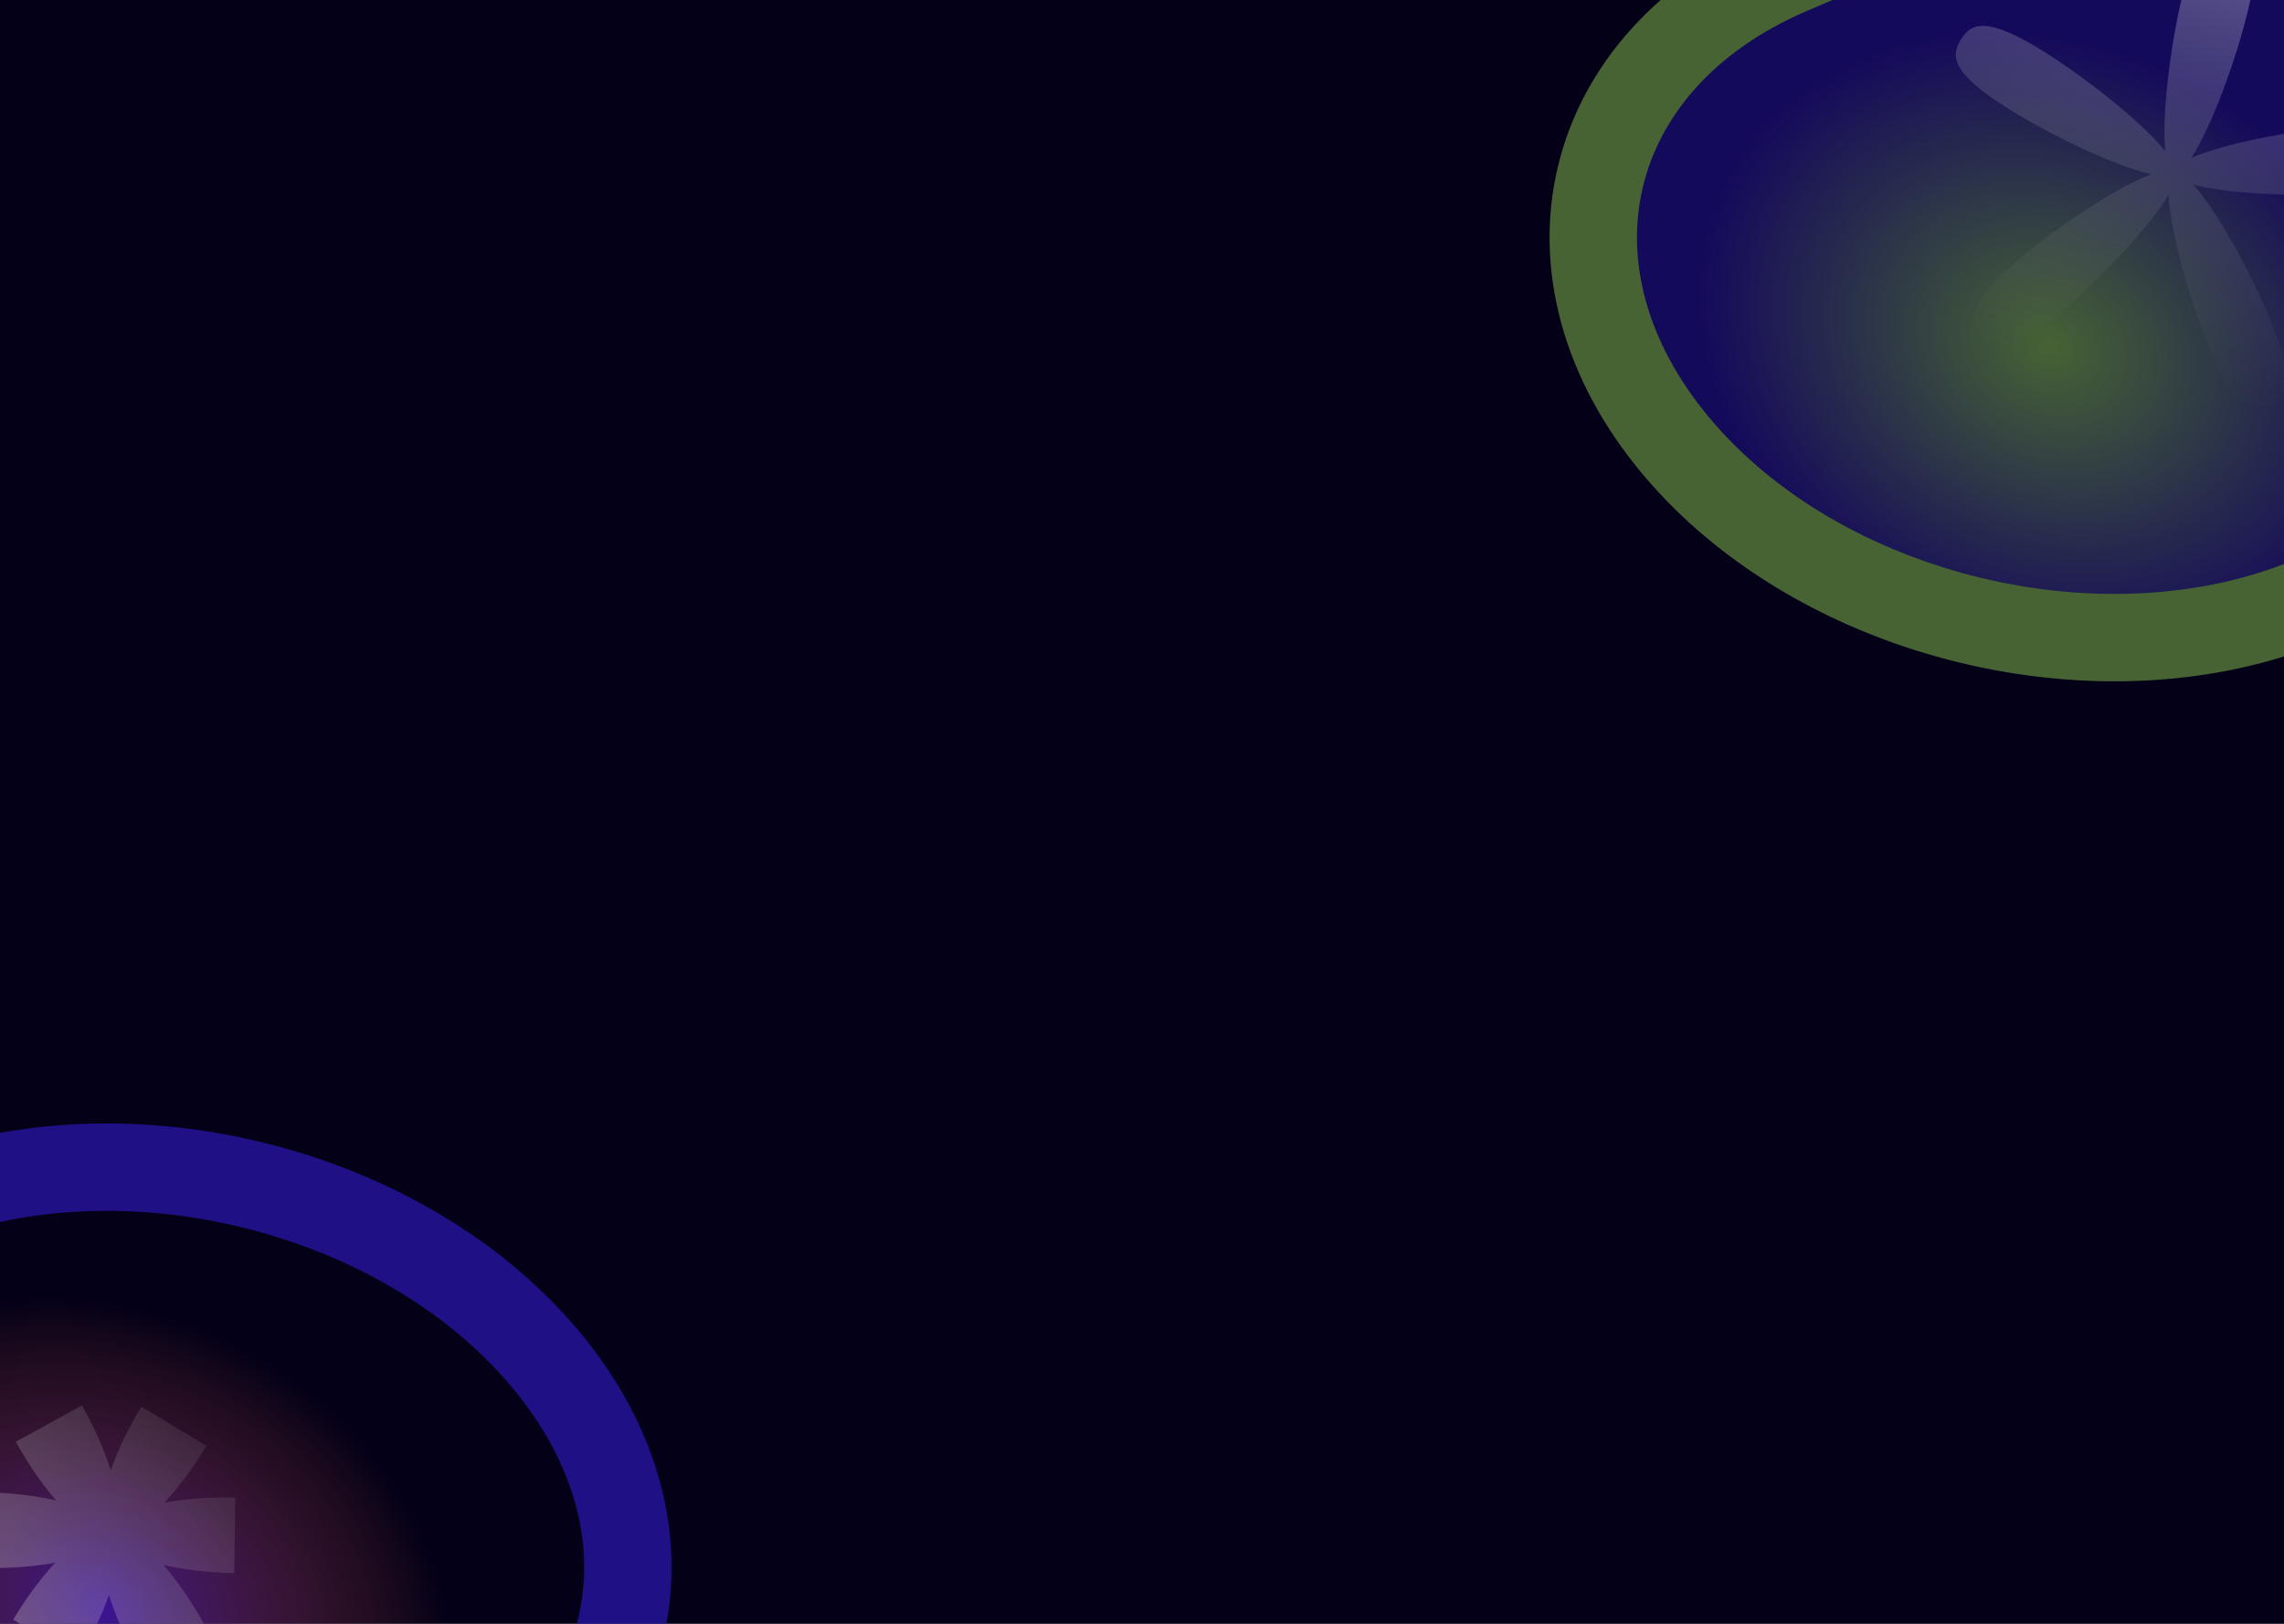 <svg width="1440" height="1024" viewBox="0 0 1440 1024" fill="none" xmlns="http://www.w3.org/2000/svg">
<g clip-path="url(#clip0_377_4677)">
<rect width="1440" height="1024" fill="#030018"/>
<g opacity="0.66" filter="url(#filter0_f_377_4677)">
<path d="M272.141 1156.51C403.165 1100.37 435.216 966.242 343.728 856.929V856.929C252.24 747.616 71.859 704.513 -59.165 760.657L-98.76 777.623C-229.784 833.766 -261.835 967.895 -170.347 1077.21V1077.21C-78.859 1186.52 101.522 1229.62 232.546 1173.48L272.141 1156.51Z" fill="url(#paint0_radial_377_4677)"/>
<path d="M272.141 1156.51C403.165 1100.37 435.216 966.242 343.728 856.929V856.929C252.24 747.616 71.859 704.513 -59.165 760.657L-98.76 777.623C-229.784 833.766 -261.835 967.895 -170.347 1077.21V1077.21C-78.859 1186.52 101.522 1229.62 232.546 1173.48L272.141 1156.51Z" stroke="#2D18BF" stroke-width="55.106"/>
</g>
<g opacity="0.41" filter="url(#filter1_f_377_4677)">
<path d="M1499.14 360.514C1630.17 304.371 1662.22 170.242 1570.73 60.929V60.929C1479.24 -48.384 1298.86 -91.487 1167.83 -35.343L1128.24 -18.377C997.216 37.766 965.165 171.895 1056.65 281.208V281.208C1148.14 390.522 1328.52 433.624 1459.55 377.481L1499.14 360.514Z" fill="url(#paint1_radial_377_4677)"/>
<path d="M1499.14 360.514C1630.17 304.371 1662.22 170.242 1570.73 60.929V60.929C1479.24 -48.384 1298.86 -91.487 1167.83 -35.343L1128.24 -18.377C997.216 37.766 965.165 171.895 1056.65 281.208V281.208C1148.14 390.522 1328.52 433.624 1459.55 377.481L1499.14 360.514Z" stroke="#A8F25D" stroke-width="55.106"/>
</g>
<g style="mix-blend-mode:overlay" opacity="0.33">
<path d="M1528.59 97.122C1527.74 85.442 1522.14 76.338 1478.51 79.571C1446.11 81.985 1401.91 90.528 1381.59 99.57C1393.8 81.027 1409.49 38.735 1417.16 7.151C1427.51 -35.402 1419.44 -42.419 1408.07 -45.182C1396.71 -47.945 1386.31 -45.416 1375.97 -2.864C1368.31 28.618 1362.85 73.218 1365.13 95.356C1351.28 77.9 1316.26 49.847 1288.81 32.668C1251.72 9.454 1242.54 14.931 1236.33 24.858C1230.12 34.786 1229.24 45.472 1266.34 68.653C1293.89 85.89 1334.59 105.176 1356.26 109.872C1335.43 117.608 1297.84 142.422 1272.98 163.341C1239.52 191.524 1241.86 201.95 1249.42 210.923C1256.98 219.896 1266.8 224.004 1300.31 195.795C1325.17 174.877 1356.04 142.049 1367.2 122.819C1368.14 145.026 1380.15 188.458 1392.39 218.539C1408.9 259.086 1419.52 260.054 1430.37 255.63C1441.23 251.206 1448.15 243.065 1431.68 202.527C1419.43 172.445 1397.72 132.964 1382.9 116.419C1404.31 122.341 1449.31 124.245 1481.67 121.822C1525.31 118.555 1529.49 108.743 1528.61 97.021L1528.59 97.122Z" fill="url(#paint2_linear_377_4677)"/>
</g>
<g style="mix-blend-mode:overlay" opacity="0.32">
<path d="M147.671 992.041L148.359 944.36C131.783 944.019 116.395 945.249 103.67 947.626C112.442 938.186 121.661 925.891 130.16 911.753L89.061 887.045C80.573 901.165 74.039 915.075 69.806 927.269C65.935 914.915 59.803 900.748 51.727 886.269L9.94 909.243C18.017 923.722 26.881 936.383 35.374 946.199C22.732 943.285 7.381 941.413 -9.194 941.072L-9.883 988.754C6.693 989.095 22.081 987.865 34.806 985.488C26.034 994.928 16.815 1007.22 8.316 1021.36L49.415 1046.07C57.903 1031.95 64.437 1018.04 68.67 1005.85C72.541 1018.2 78.672 1032.37 86.749 1046.85L128.536 1023.87C120.46 1009.39 111.595 996.732 103.102 986.915C115.744 989.829 131.095 991.7 147.671 992.041Z" fill="url(#paint3_linear_377_4677)"/>
</g>
</g>
<defs>
<filter id="filter0_f_377_4677" x="-516.007" y="449.639" width="1205.4" height="1034.86" filterUnits="userSpaceOnUse" color-interpolation-filters="sRGB">
<feFlood flood-opacity="0" result="BackgroundImageFix"/>
<feBlend mode="normal" in="SourceGraphic" in2="BackgroundImageFix" result="shape"/>
<feGaussianBlur stdDeviation="131.317" result="effect1_foregroundBlur_377_4677"/>
</filter>
<filter id="filter1_f_377_4677" x="710.993" y="-346.361" width="1205.4" height="1034.86" filterUnits="userSpaceOnUse" color-interpolation-filters="sRGB">
<feFlood flood-opacity="0" result="BackgroundImageFix"/>
<feBlend mode="normal" in="SourceGraphic" in2="BackgroundImageFix" result="shape"/>
<feGaussianBlur stdDeviation="131.317" result="effect1_foregroundBlur_377_4677"/>
</filter>
<radialGradient id="paint0_radial_377_4677" cx="0" cy="0" r="1" gradientUnits="userSpaceOnUse" gradientTransform="translate(64.606 1014.55) rotate(-152.53) scale(315.501 258.662)">
<stop stop-color="#581ED4"/>
<stop offset="0.725" stop-color="#F2622E" stop-opacity="0"/>
</radialGradient>
<radialGradient id="paint1_radial_377_4677" cx="0" cy="0" r="1" gradientUnits="userSpaceOnUse" gradientTransform="translate(1291.61 218.547) rotate(-152.53) scale(315.501 258.662)">
<stop stop-color="#A8F25D"/>
<stop offset="0.725" stop-color="#2D18BF"/>
</radialGradient>
<linearGradient id="paint2_linear_377_4677" x1="1408.24" y1="-45.142" x2="1339.51" y2="237.579" gradientUnits="userSpaceOnUse">
<stop stop-color="white"/>
<stop offset="1" stop-color="#999999" stop-opacity="0"/>
</linearGradient>
<linearGradient id="paint3_linear_377_4677" x1="-29.5" y1="1055" x2="233.5" y2="852" gradientUnits="userSpaceOnUse">
<stop stop-color="white"/>
<stop offset="1" stop-color="#999999" stop-opacity="0"/>
</linearGradient>
<clipPath id="clip0_377_4677">
<rect width="1440" height="1024" fill="white"/>
</clipPath>
</defs>
</svg>
